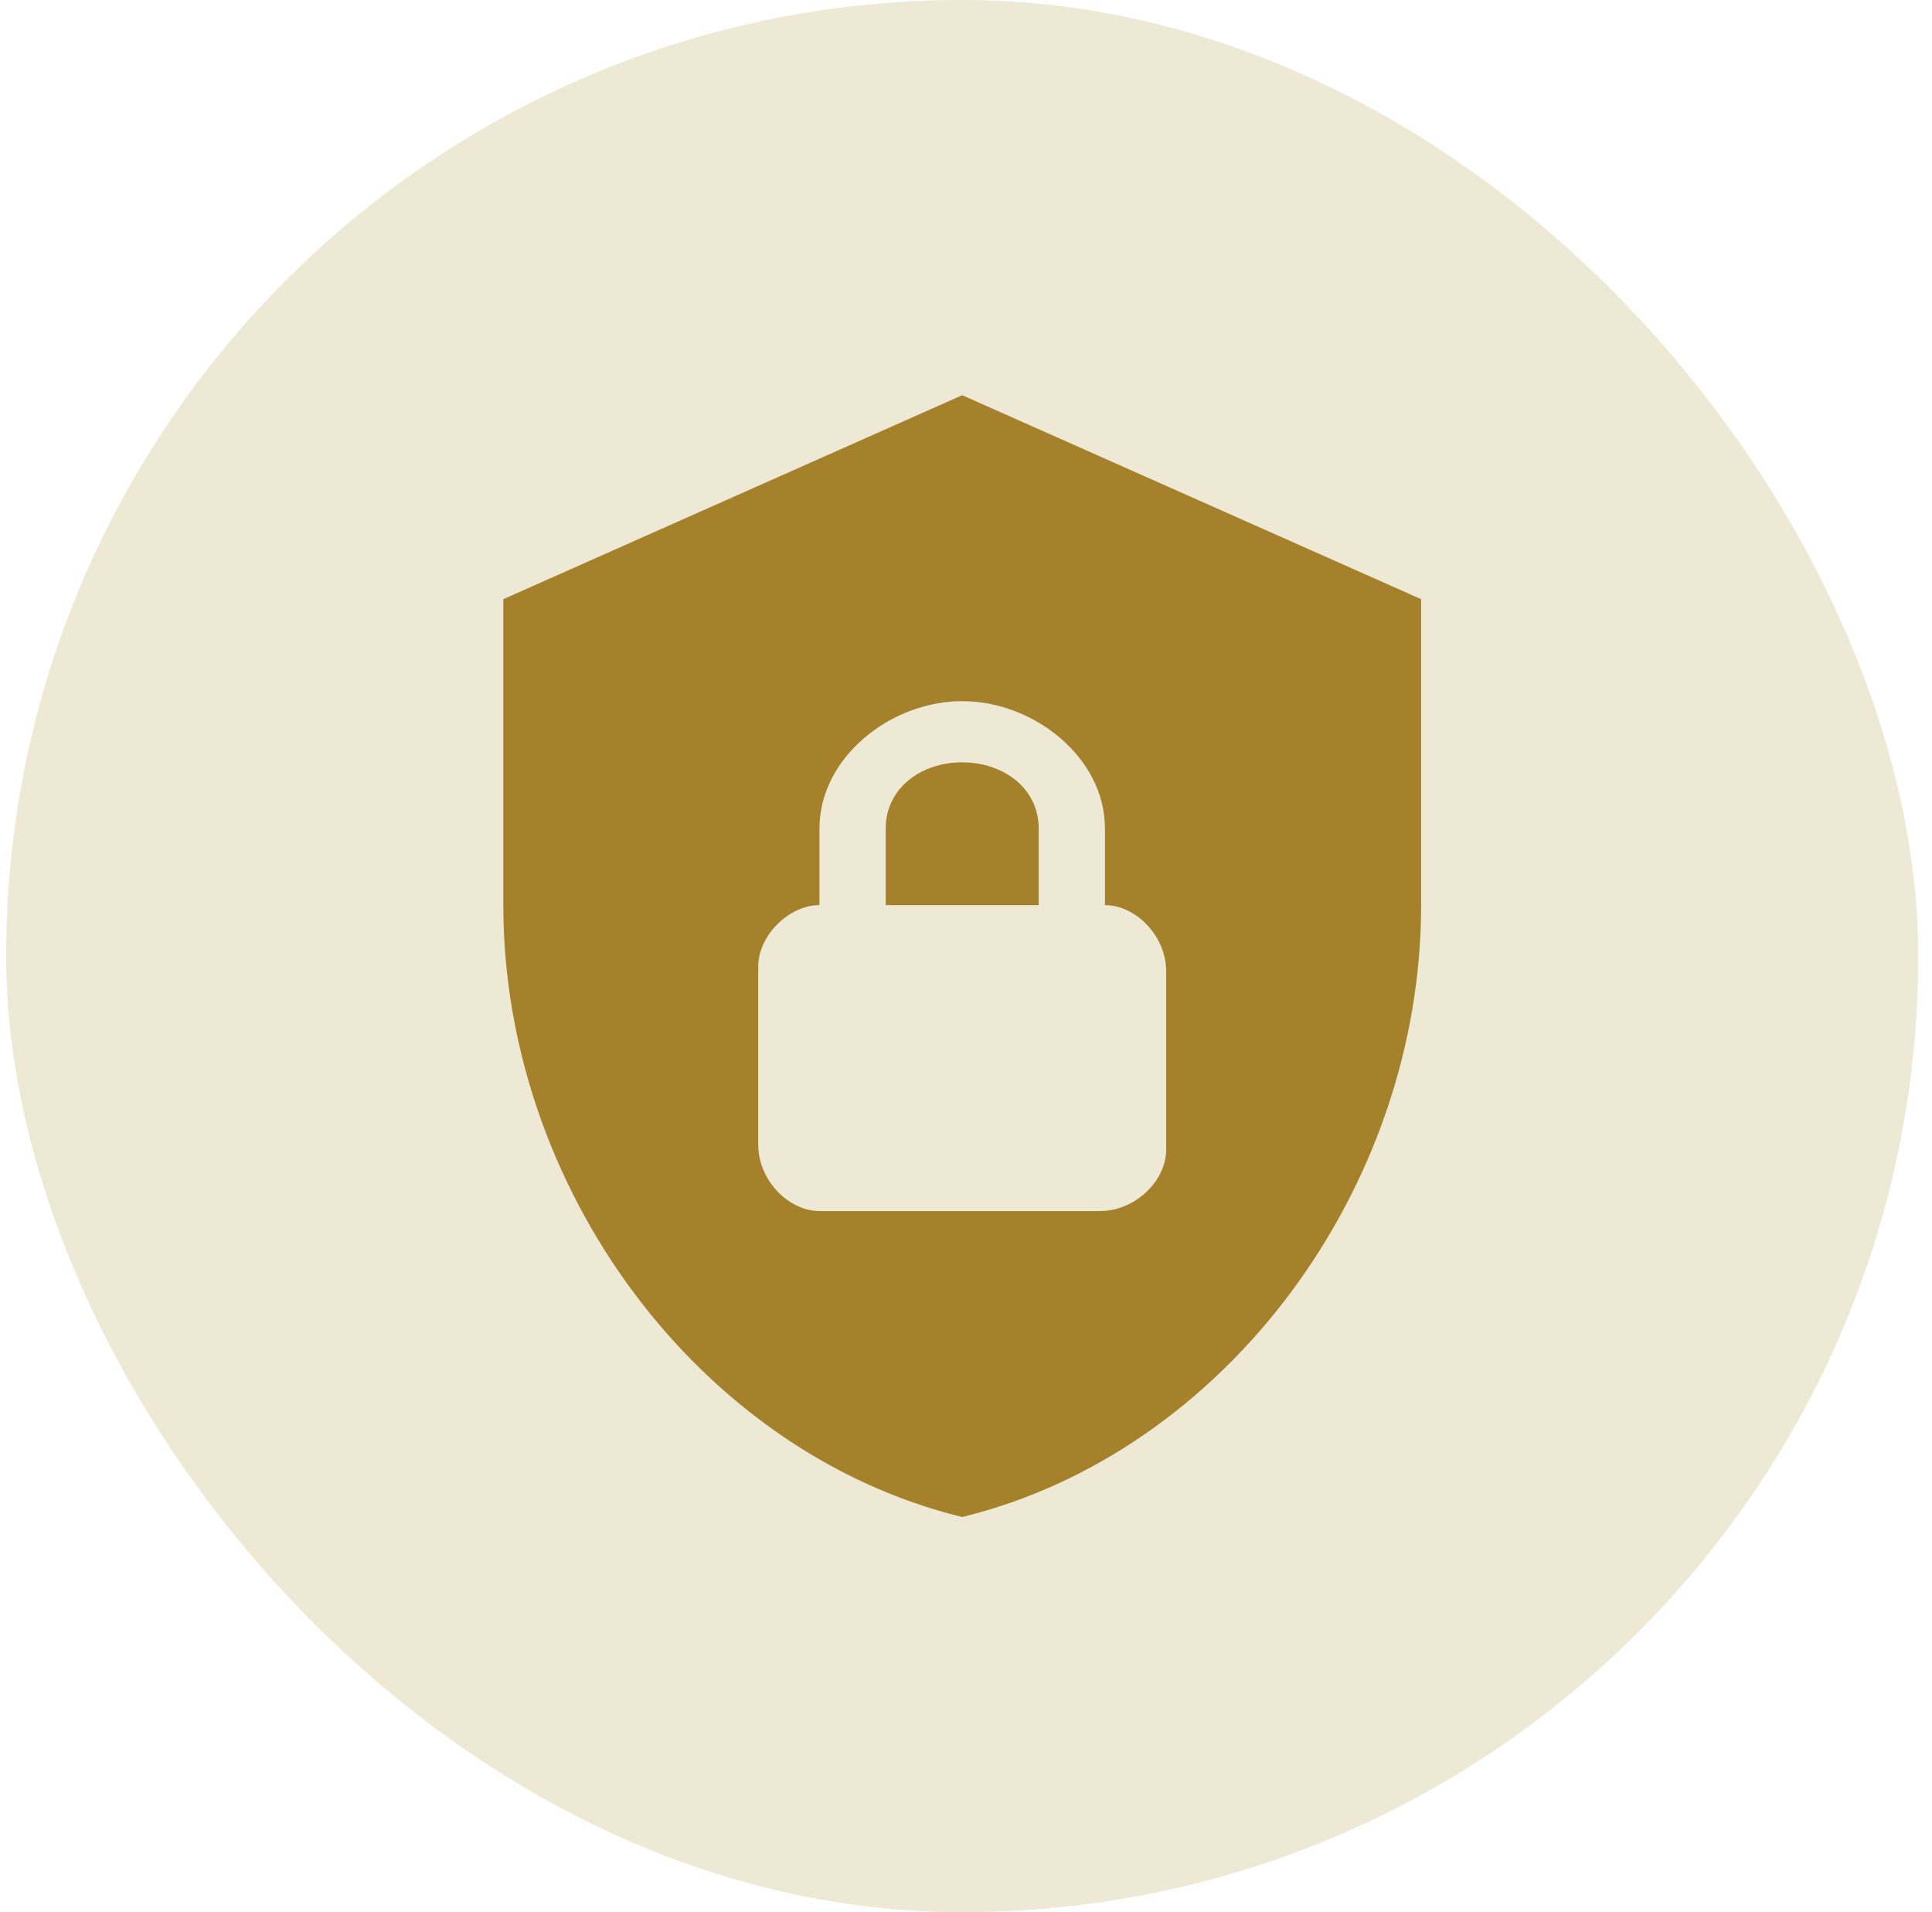 <svg width="97" height="96" viewBox="0 0 97 96" fill="none" xmlns="http://www.w3.org/2000/svg">
<rect x="0.309" width="96" height="96" rx="48" fill="#EDE9D4"/>
<path d="M48.309 19.841L25.27 30.081V45.441C25.27 59.649 35.1 72.935 48.309 76.161C61.519 72.935 71.35 59.649 71.35 45.441V30.081L48.309 19.841ZM48.309 35.201C51.894 35.201 55.477 38.017 55.477 41.601V45.441C57.014 45.441 58.55 46.977 58.55 48.769V57.729C58.55 59.265 57.014 60.801 55.221 60.801H41.142C39.605 60.801 38.069 59.265 38.069 57.473V48.513C38.069 46.977 39.605 45.441 41.142 45.441V41.601C41.142 38.017 44.725 35.201 48.309 35.201ZM48.309 38.273C46.261 38.273 44.469 39.553 44.469 41.601V45.441H52.15V41.601C52.15 39.553 50.358 38.273 48.309 38.273Z" fill="#A6812C"/>
</svg>
